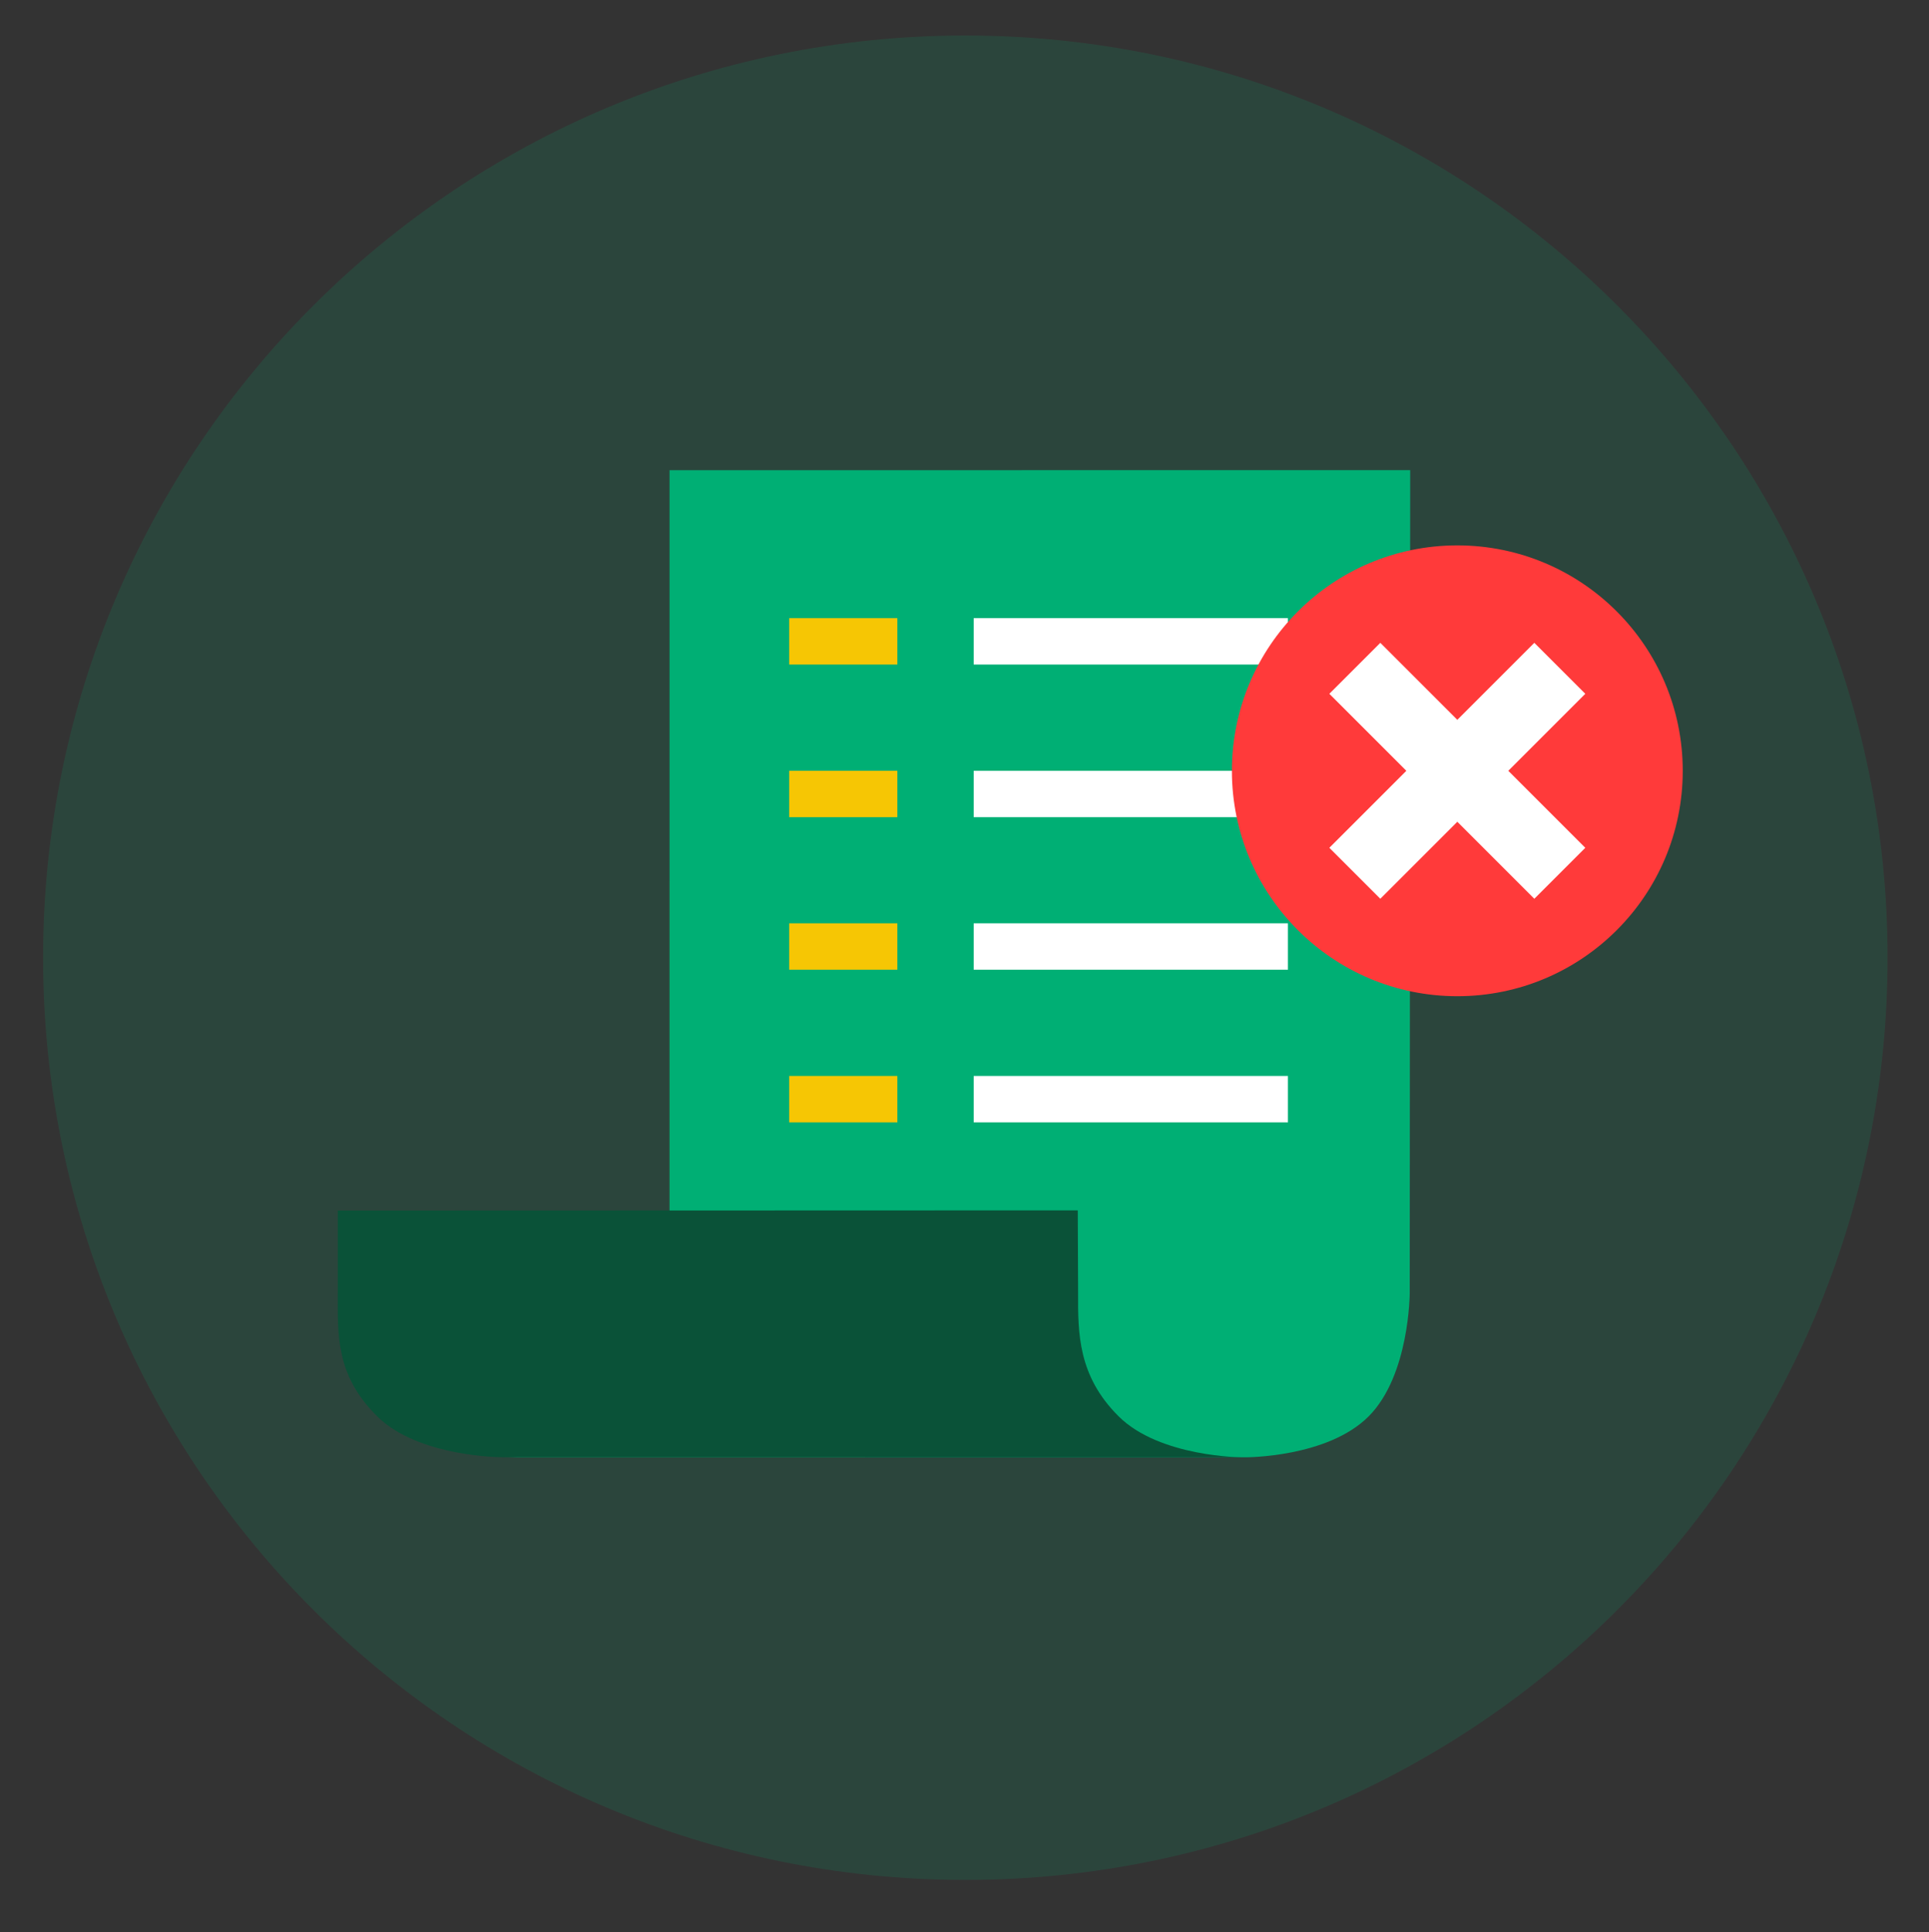 <svg width="567" height="568" viewBox="0 0 567 568" fill="none" xmlns="http://www.w3.org/2000/svg">
<rect x="0" y="0" width="567" height="568" fill="#333333" stroke="none"/>
<path opacity="0.15" fill-rule="evenodd" clip-rule="evenodd" d="M283.746 10.449C433.455 10.449 554.819 131.813 554.819 281.522C554.819 431.231 433.455 552.595 283.746 552.595C134.035 552.595 12.672 431.231 12.672 281.522C12.672 131.813 134.035 10.449 283.746 10.449Z" fill="#00AF74"/>
<path d="M148.511 428.345C148.511 428.345 172.953 428.499 185.143 416.218C197.198 404.075 196.803 379.995 196.803 379.995L196.801 138.211L414.506 138.197L414.369 380.055C414.369 380.055 414.349 404.215 402.322 416.309C390.225 428.474 366.119 428.37 366.119 428.37L148.511 428.345Z" fill="#00AF74"/>
<path d="M99.278 355.853V380.047C99.278 392.343 98.608 404.221 110.894 416.349C123.11 428.406 147.701 428.345 147.701 428.345L365.266 428.37C365.266 428.37 340.919 428.406 328.766 416.295C316.891 404.462 316.827 392.019 316.891 379.935L316.791 355.783L99.278 355.853Z" fill="#0A5238"/>
<path fill-rule="evenodd" clip-rule="evenodd" d="M231.967 226.575H263.762V240.213H231.967V226.575Z" fill="#F6C604"/>
<path fill-rule="evenodd" clip-rule="evenodd" d="M286.201 226.575H378.569V240.213H286.201V226.575Z" fill="white"/>
<path fill-rule="evenodd" clip-rule="evenodd" d="M231.967 181.706H263.762V195.343H231.967V181.706Z" fill="#F6C604"/>
<path fill-rule="evenodd" clip-rule="evenodd" d="M286.201 181.706H378.569V195.343H286.201V181.706Z" fill="white"/>
<path fill-rule="evenodd" clip-rule="evenodd" d="M231.967 316.277H263.762V329.914H231.967V316.277Z" fill="#F6C604"/>
<path fill-rule="evenodd" clip-rule="evenodd" d="M286.201 316.277H378.569V329.914H286.201V316.277Z" fill="white"/>
<path fill-rule="evenodd" clip-rule="evenodd" d="M231.967 271.409H263.762V285.045H231.967V271.409Z" fill="#F6C604"/>
<path fill-rule="evenodd" clip-rule="evenodd" d="M286.201 271.409H378.569V285.045H286.201V271.409Z" fill="white"/>
<path fill-rule="evenodd" clip-rule="evenodd" d="M428.357 160.315C464.951 160.315 494.617 189.981 494.617 226.575C494.617 263.17 464.951 292.835 428.357 292.835C391.762 292.835 362.097 263.17 362.097 226.575C362.097 189.981 391.762 160.315 428.357 160.315Z" fill="#FF3A3A"/>
<path fill-rule="evenodd" clip-rule="evenodd" d="M405.723 188.959L465.974 249.209L450.991 264.191L390.741 203.942L405.723 188.959Z" fill="white"/>
<path fill-rule="evenodd" clip-rule="evenodd" d="M465.974 203.942L405.723 264.191L390.741 249.209L450.991 188.959L465.974 203.942Z" fill="white"/>
</svg>

